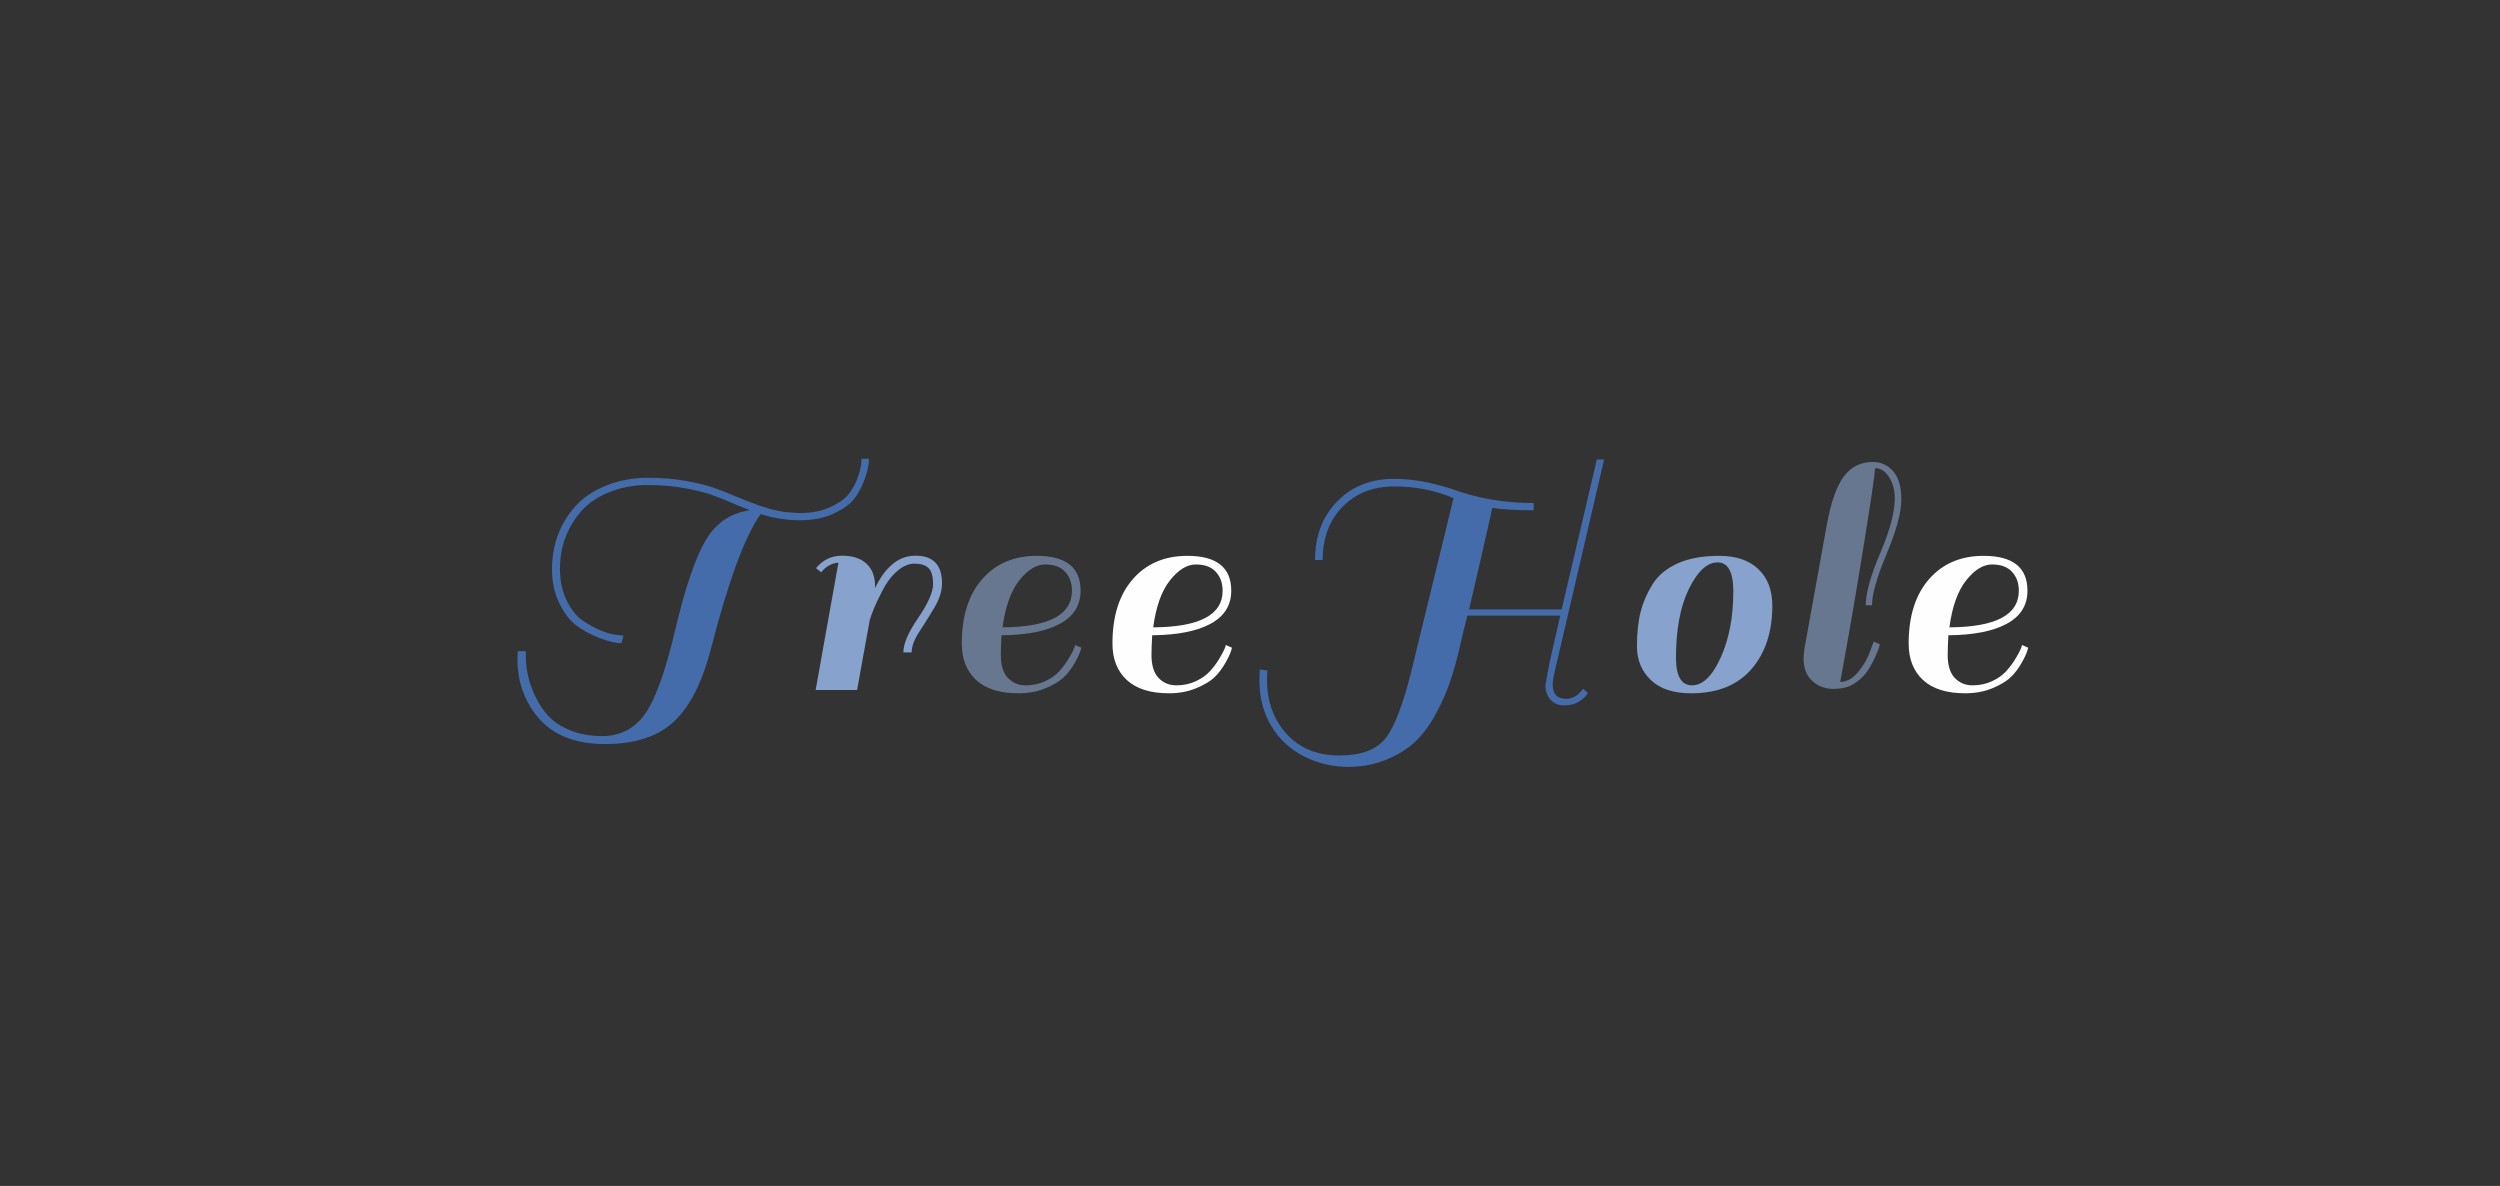 <?xml version="1.0" encoding="utf-8"?>
<svg xmlns="http://www.w3.org/2000/svg" style="margin: auto; background: none; display: block; shape-rendering: auto;" width="527" height="250" preserveAspectRatio="xMidYMid">
<rect width="100%" height="100%" fill="#333333" stroke="none"/>
<style type="text/css">
  text {
    text-anchor: middle; font-size: 80px; opacity: 0;
  }
</style>
<g style="transform-origin:263.5px 125px;transform:scale(1)">
<g transform="translate(263.5,125)">
  <g transform="translate(0,0)"><g class="path" style="transform: scale(0.91); transform-origin: -117.36px 1.778px; animation: 1s linear -0.578s infinite normal forwards running breath-6b4e6727-9b1d-4064-a69e-2cf394007787;"><path d="M17.16-14.56L17.16-14.56L17.16-14.56Q14.96-16.24 13.28-19.68L13.28-19.68L13.28-19.68Q11.60-23.12 11.60-27.44L11.60-27.44L11.60-27.44Q11.60-31.76 12.96-35.44L12.96-35.44L12.96-35.44Q14.32-39.12 17-42.12L17-42.12L17-42.12Q19.68-45.12 24.16-46.92L24.16-46.92L24.16-46.92Q28.64-48.72 33.68-48.72L33.68-48.72L33.68-48.72Q38.72-48.72 42.80-47.96L42.80-47.96L42.80-47.96Q46.88-47.20 49.20-46.36L49.20-46.36L49.20-46.36Q51.52-45.52 53.32-44.76L53.32-44.76L53.32-44.76Q55.12-44 56.24-43.56L56.24-43.56L56.24-43.56Q57.36-43.12 57.60-43.04L57.60-43.04L57.60-43.04Q57.84-42.96 58.88-42.56L58.88-42.56L58.88-42.56Q59.92-42.16 60.28-42.08L60.28-42.08L60.28-42.08Q60.64-42 61.56-41.68L61.56-41.68L61.56-41.68Q62.48-41.36 63-41.28L63-41.28L63-41.28Q63.52-41.20 64.40-41L64.40-41L64.40-41Q65.28-40.80 65.92-40.76L65.92-40.76L65.92-40.76Q66.56-40.72 67.44-40.64L67.44-40.64L67.44-40.64Q68.32-40.56 69.12-40.56L69.12-40.56L69.12-40.56Q73.04-40.56 75.96-41.88L75.96-41.88L75.96-41.88Q78.88-43.20 80.20-44.80L80.20-44.80L80.20-44.80Q81.52-46.40 82.32-48.48L82.32-48.48L82.32-48.48Q83.28-51.04 83.28-53.12L83.28-53.12L85.04-53.12L85.04-53.12Q85.04-51.20 84.04-48.44L84.04-48.44L84.04-48.44Q83.04-45.68 81.56-43.80L81.56-43.80L81.56-43.80Q80.08-41.92 76.80-40.40L76.80-40.40L76.80-40.40Q73.52-38.88 69-38.88L69-38.88L69-38.88Q64.48-38.88 59.92-40.32L59.92-40.32L59.92-40.32Q54.48-32.64 48.48-9.36L48.48-9.36L48.48-9.36Q45.52 2.32 39.96 7.64L39.96 7.64L39.96 7.64Q34.40 12.96 23.88 12.96L23.88 12.96L23.88 12.96Q13.36 12.96 8.16 6.56L8.16 6.56L8.16 6.56Q3.60 0.88 3.60-6.64L3.60-6.64L3.60-6.64Q3.60-7.60 3.68-8.56L3.68-8.56L5.52-8.56L5.52-7.44L5.52-7.44Q5.52-1.92 8.48 3.36L8.48 3.36L8.48 3.36Q9.76 5.60 11.56 7.24L11.56 7.24L11.56 7.24Q13.36 8.88 16.40 10L16.40 10L16.40 10Q19.44 11.12 23.20 11.12L23.20 11.12L23.20 11.12Q29.44 11.12 33.08 6.08L33.08 6.08L33.08 6.08Q36.72 1.04 40.12-13.40L40.12-13.40L40.12-13.40Q43.52-27.84 47.08-34.04L47.08-34.04L47.08-34.04Q50.64-40.24 57.44-41.20L57.44-41.20L57.44-41.20Q55.36-42 53.04-43L53.04-43L53.04-43Q50.72-44 48.60-44.76L48.60-44.76L48.60-44.76Q46.48-45.52 42.52-46.28L42.52-46.28L42.52-46.28Q38.56-47.04 33.68-47.04L33.68-47.04L33.68-47.04Q28.80-47.04 24.60-45.28L24.60-45.28L24.60-45.28Q20.40-43.52 18.08-40.64L18.08-40.64L18.08-40.64Q13.44-35.04 13.44-27.68L13.44-27.68L13.44-27.68Q13.44-23.52 14.96-20.36L14.96-20.36L14.96-20.36Q16.48-17.20 18.64-15.68L18.64-15.68L18.64-15.68Q23.04-12.72 26.64-12.32L26.64-12.32L28.16-12.16L27.68-10.40L27.68-10.40Q25.68-10.40 22.52-11.64L22.52-11.64L22.52-11.64Q19.36-12.88 17.16-14.56" fill="#456caa" stroke="none" stroke-width="none" transform="translate(-161.68,21.858)" style="fill: rgb(69, 108, 170);"></path></g><g class="path" style="transform: scale(0.91); transform-origin: -78.24px 6.298px; animation: 1s linear -0.495s infinite normal forwards running breath-6b4e6727-9b1d-4064-a69e-2cf394007787;"><path d="M70.08-27.28L68.88-28.24L68.88-28.24Q71.28-31.12 74.92-31.12L74.92-31.12L74.92-31.12Q78.56-31.12 80.56-29.28L80.56-29.28L80.56-29.28Q82.56-27.44 82.56-24.08L82.56-24.08L82.56-23.60L82.56-23.60Q86.16-31.12 91.92-31.12L91.92-31.12L91.92-31.12Q98.08-31.12 98.08-24.72L98.08-24.72L98.08-24.72Q98.08-22.08 96.32-19.12L96.32-19.12L96.32-19.12Q94.56-16.16 92.80-13.48L92.80-13.48L92.80-13.48Q91.04-10.80 91.04-8.72L91.04-8.72L89.12-8.72L89.12-8.72Q89.12-11.68 92.56-16.72L92.56-16.72L92.56-16.72Q96-21.76 96-24.52L96-24.52L96-24.52Q96-27.28 94.92-28.28L94.92-28.28L94.92-28.28Q93.84-29.28 91.72-29.28L91.72-29.28L91.72-29.28Q89.60-29.28 87.56-27.44L87.56-27.44L87.56-27.44Q85.52-25.60 84.16-22.80L84.16-22.80L84.16-22.80Q82-18.64 81.28-16L81.28-16L81.28-15.92L78.40 0L68.80 0L74.08-29.52L74.08-29.52Q71.68-29.28 70.08-27.28L70.08-27.28" fill="#456caa" stroke="none" stroke-width="none" transform="translate(-161.68,21.858)" style="fill: rgb(136, 162, 206);"></path></g><g class="path" style="transform: scale(0.91); transform-origin: -48.16px 6.658px; animation: 1s linear -0.412s infinite normal forwards running breath-6b4e6727-9b1d-4064-a69e-2cf394007787;"><path d="M117.04-31.12L117.04-31.12L117.04-31.12Q127.20-31.12 127.20-23.04L127.20-23.04L127.20-23.04Q127.20-18 122.44-15.40L122.44-15.40L122.44-15.40Q117.68-12.80 108.88-12.72L108.88-12.72L108.88-12.72Q108.72-9.84 108.72-8.16L108.72-8.16L108.72-8.16Q108.72-4.56 110.36-2.84L110.36-2.84L110.36-2.84Q112-1.12 114.48-1.12L114.48-1.12L114.48-1.12Q116.96-1.12 119-2.08L119-2.08L119-2.08Q121.04-3.04 122.24-4.36L122.24-4.36L122.24-4.36Q123.44-5.68 124.32-7.12L124.32-7.12L124.32-7.12Q125.92-9.76 125.92-10.48L125.92-10.48L127.36-9.84L127.36-9.84Q127.12-8.56 125.92-6.44L125.92-6.44L125.92-6.44Q124.72-4.32 123.28-2.96L123.28-2.96L123.28-2.96Q121.84-1.60 119.04-0.44L119.04-0.44L119.04-0.44Q116.24 0.72 112.80 0.72L112.80 0.72L112.80 0.72Q106.32 0.72 103-2.36L103-2.36L103-2.36Q99.68-5.44 99.68-10.80L99.68-10.80L99.68-10.80Q99.68-20.32 104.40-25.72L104.40-25.72L104.40-25.72Q109.12-31.12 117.04-31.12zM125.20-23.04L125.20-23.04Q125.20-25.68 123.64-27.40L123.64-27.40L123.64-27.40Q122.08-29.12 119-29.12L119-29.12L119-29.12Q115.92-29.12 113-25.44L113-25.44L113-25.44Q110.08-21.76 109.12-14.56L109.12-14.56L109.12-14.56Q125.20-14.64 125.20-23.04L125.20-23.04" fill="#456caa" stroke="none" stroke-width="none" transform="translate(-161.68,21.858)" style="fill: rgb(104, 119, 144);"></path></g><g class="path" style="transform: scale(0.91); transform-origin: -16.4px 6.658px; animation: 1s linear -0.33s infinite normal forwards running breath-6b4e6727-9b1d-4064-a69e-2cf394007787;"><path d="M148.80-31.12L148.80-31.12L148.80-31.12Q158.96-31.12 158.96-23.04L158.96-23.04L158.96-23.04Q158.96-18 154.20-15.40L154.20-15.40L154.20-15.40Q149.44-12.80 140.64-12.72L140.64-12.72L140.64-12.72Q140.48-9.84 140.48-8.16L140.48-8.16L140.48-8.16Q140.48-4.56 142.12-2.84L142.12-2.84L142.12-2.84Q143.76-1.12 146.24-1.12L146.24-1.12L146.24-1.12Q148.72-1.12 150.76-2.08L150.76-2.08L150.76-2.08Q152.80-3.04 154-4.36L154-4.36L154-4.36Q155.20-5.68 156.08-7.12L156.08-7.12L156.08-7.12Q157.68-9.76 157.68-10.48L157.68-10.48L159.12-9.84L159.12-9.84Q158.88-8.56 157.68-6.44L157.68-6.44L157.68-6.44Q156.48-4.32 155.04-2.96L155.04-2.96L155.04-2.96Q153.60-1.60 150.80-0.44L150.80-0.44L150.80-0.44Q148 0.72 144.56 0.72L144.56 0.72L144.56 0.72Q138.08 0.72 134.76-2.36L134.76-2.36L134.76-2.36Q131.44-5.44 131.44-10.80L131.44-10.80L131.44-10.80Q131.44-20.32 136.16-25.72L136.16-25.72L136.16-25.72Q140.88-31.12 148.80-31.12zM156.96-23.04L156.96-23.04Q156.96-25.68 155.40-27.40L155.40-27.40L155.40-27.40Q153.84-29.12 150.76-29.12L150.76-29.12L150.76-29.12Q147.68-29.12 144.76-25.44L144.76-25.44L144.76-25.44Q141.84-21.76 140.88-14.56L140.88-14.56L140.88-14.56Q156.96-14.64 156.96-23.04L156.96-23.04" fill="#456caa" stroke="none" stroke-width="none" transform="translate(-161.68,21.858)" style="fill: rgb(254, 254, 254);"></path></g><g class="path" style="transform: scale(0.91); transform-origin: 38.32px 4.258px; animation: 1s linear -0.247s infinite normal forwards running breath-6b4e6727-9b1d-4064-a69e-2cf394007787;"><path d="M205.04-44.24L205.04-44.24L205.04-44.24Q198.72-46.96 191.32-46.96L191.32-46.96L191.32-46.96Q183.92-46.96 179.32-42.24L179.32-42.24L179.32-42.24Q174.72-37.52 174.72-29.92L174.72-29.92L172.96-29.92L172.96-29.92Q172.96-38.24 178.08-43.48L178.08-43.48L178.08-43.48Q183.20-48.72 191.20-48.72L191.20-48.72L191.20-48.72Q197.60-48.72 205.04-46.24L205.04-46.24L205.04-46.24Q213.60-43.12 223.60-43.12L223.60-43.12L223.60-41.44L223.60-41.44Q217.60-41.44 214-42L214-42L214-42Q213.92-41.68 213.44-39.36L213.44-39.36L213.44-39.36Q210.48-26.24 208.64-18.48L208.64-18.48L230.08-18.48L238.24-53.20L239.92-53.20L228.72-5.12L228.72-5.12Q228-2.16 228-1.12L228-1.12L228-1.12Q228 2.24 231.12 2.24L231.12 2.24L231.12 2.24Q233.36 2.24 235.04-0.08L235.04-0.08L236.16 0.88L236.16 0.88Q235.60 1.92 234.16 2.84L234.16 2.84L234.16 2.84Q232.72 3.76 230.68 3.76L230.68 3.76L230.68 3.76Q228.64 3.76 227.48 2.40L227.48 2.40L227.48 2.40Q226.32 1.04 226.32-0.88L226.32-0.88L227.28-6.16L229.76-17.04L208.24-17.04L208.24-17.04Q207.36-13.68 206.48-9.76L206.48-9.76L206.48-9.76Q205.60-5.84 204.36-2.08L204.36-2.08L204.36-2.08Q203.12 1.68 200.96 5.68L200.96 5.68L200.96 5.68Q198.80 9.68 196.12 12.20L196.12 12.20L196.12 12.20Q193.44 14.72 189.40 16.36L189.40 16.36L189.40 16.36Q185.36 18 180.68 18L180.68 18L180.68 18Q176 18 171.84 16.24L171.84 16.24L171.84 16.24Q167.68 14.48 164.88 11.36L164.88 11.36L164.88 11.36Q160.08 5.84 160.08-2L160.08-2L160.08-2Q160.08-3.28 160.16-4.56L160.16-4.56L161.92-4.32L161.92-4.32Q161.84-3.20 161.84-2.08L161.84-2.08L161.84-2.08Q161.84 5.36 166.36 10.36L166.36 10.36L166.36 10.36Q170.88 15.36 178.56 15.36L178.56 15.36L178.56 15.36Q186.24 15.36 189.36 11.28L189.36 11.28L189.36 11.28Q192.48 7.20 195.32-4.40L195.32-4.40L195.32-4.40Q198.16-16 205.04-44.24" fill="#456caa" stroke="none" stroke-width="none" transform="translate(-161.68,21.858)" style="fill: rgb(69, 108, 170);"></path></g><g class="path" style="transform: scale(0.91); transform-origin: 95.84px 6.658px; animation: 1s linear -0.165s infinite normal forwards running breath-6b4e6727-9b1d-4064-a69e-2cf394007787;"><path d="M254.40 0.72L254.40 0.72Q248.24 0.72 245.04-2.36L245.04-2.36L245.04-2.36Q241.84-5.44 241.84-10.12L241.84-10.12L241.84-10.12Q241.84-14.80 242.68-18.12L242.68-18.12L242.68-18.12Q243.52-21.44 245.44-24.52L245.44-24.52L245.44-24.52Q247.36-27.60 251.24-29.36L251.24-29.36L251.24-29.36Q255.12-31.12 260.92-31.12L260.92-31.12L260.92-31.12Q266.72-31.12 269.96-28.04L269.96-28.04L269.96-28.04Q273.20-24.96 273.20-19.60L273.20-19.60L273.20-19.60Q273.20-10.48 268.36-4.88L268.36-4.88L268.36-4.88Q263.52 0.72 254.40 0.72L254.40 0.72zM250.88-7.52L250.88-7.52L250.88-7.52Q250.88-1.12 254.60-1.12L254.60-1.12L254.60-1.12Q258.32-1.12 261.24-7.56L261.24-7.56L261.24-7.56Q264.16-14 264.16-22.88L264.16-22.88L264.16-22.88Q264.16-29.60 260.52-29.60L260.52-29.60L260.52-29.60Q256.88-29.60 253.88-23.48L253.88-23.48L253.88-23.48Q250.88-17.36 250.88-7.52" fill="#456caa" stroke="none" stroke-width="none" transform="translate(-161.68,21.858)" style="fill: rgb(136, 162, 206);"></path></g><g class="path" style="transform: scale(0.91); transform-origin: 127px -3.702px; animation: 1s linear -0.083s infinite normal forwards running breath-6b4e6727-9b1d-4064-a69e-2cf394007787;"><path d="M291.76-2.88L291.76-2.88L291.76-2.88Q290.72-1.52 288.92-0.40L288.92-0.40L288.92-0.40Q287.12 0.72 284.24 0.72L284.24 0.72L284.24 0.72Q281.36 0.72 279.36-1.12L279.36-1.12L279.36-1.12Q277.36-2.96 277.36-6.32L277.36-6.32L277.36-6.32Q277.36-6.96 277.52-8.40L277.52-8.40L282.72-37.20L282.72-37.20Q284.16-45.12 286.68-48.48L286.68-48.48L286.68-48.48Q289.20-51.84 293.36-51.84L293.36-51.84L293.36-51.84Q296.24-51.84 298.12-49.68L298.12-49.68L298.12-49.68Q300-47.52 300-43.12L300-43.12L300-43.12Q300-38.72 296.60-30.56L296.60-30.56L296.60-30.56Q293.20-22.40 293.20-18.64L293.20-18.64L291.76-18.64L291.76-18.64Q291.76-22.88 295.12-30.76L295.12-30.76L295.12-30.76Q298.48-38.64 298.48-43.36L298.48-43.36L298.48-43.36Q298.48-46.24 297.16-48.32L297.16-48.32L297.16-48.32Q295.84-50.40 293.92-50.40L293.92-50.40L293.92-50.40Q293.84-48.32 291.16-31.72L291.16-31.72L291.16-31.72Q288.48-15.12 285.84-0.88L285.84-0.88L285.84-0.88Q288.08-0.88 290-3.20L290-3.20L290-3.20Q291.92-5.52 292.72-7.84L292.72-7.84L293.60-10.24L295.04-9.60L295.04-9.60Q294.80-8.48 293.80-6.36L293.80-6.36L293.80-6.36Q292.80-4.24 291.76-2.88" fill="#456caa" stroke="none" stroke-width="none" transform="translate(-161.68,21.858)" style="fill: rgb(104, 119, 144);"></path></g><g class="path" style="transform: scale(0.91); transform-origin: 151.44px 6.658px; animation: 1s linear 0s infinite normal forwards running breath-6b4e6727-9b1d-4064-a69e-2cf394007787;"><path d="M316.64-31.12L316.64-31.12L316.64-31.12Q326.80-31.12 326.80-23.04L326.80-23.04L326.80-23.04Q326.80-18 322.04-15.40L322.04-15.40L322.04-15.40Q317.28-12.80 308.48-12.72L308.48-12.72L308.48-12.72Q308.32-9.84 308.32-8.16L308.32-8.16L308.32-8.16Q308.32-4.56 309.96-2.84L309.96-2.84L309.96-2.84Q311.60-1.12 314.08-1.12L314.08-1.12L314.08-1.12Q316.56-1.12 318.60-2.08L318.60-2.08L318.60-2.08Q320.64-3.04 321.84-4.36L321.84-4.36L321.84-4.36Q323.04-5.68 323.92-7.12L323.92-7.12L323.92-7.12Q325.52-9.76 325.52-10.48L325.52-10.48L326.96-9.84L326.96-9.84Q326.72-8.56 325.52-6.44L325.52-6.44L325.52-6.44Q324.32-4.32 322.88-2.96L322.88-2.96L322.88-2.96Q321.44-1.60 318.64-0.44L318.64-0.44L318.64-0.44Q315.84 0.72 312.40 0.72L312.40 0.72L312.40 0.72Q305.92 0.72 302.60-2.36L302.60-2.36L302.60-2.36Q299.28-5.44 299.28-10.80L299.28-10.80L299.28-10.80Q299.28-20.32 304-25.72L304-25.72L304-25.72Q308.72-31.12 316.64-31.12zM324.80-23.04L324.80-23.04Q324.80-25.68 323.24-27.40L323.24-27.40L323.24-27.40Q321.68-29.12 318.60-29.12L318.60-29.12L318.60-29.12Q315.52-29.12 312.60-25.44L312.60-25.44L312.60-25.44Q309.68-21.76 308.72-14.56L308.72-14.56L308.72-14.56Q324.80-14.64 324.80-23.04L324.80-23.04" fill="#456caa" stroke="none" stroke-width="none" transform="translate(-161.68,21.858)" style="fill: rgb(254, 254, 254);"></path></g></g>
</g>
</g>
<style id="breath-6b4e6727-9b1d-4064-a69e-2cf394007787" data-anikit="">@keyframes breath-6b4e6727-9b1d-4064-a69e-2cf394007787
{
  0% {
    animation-timing-function: cubic-bezier(0.965,0.241,-0.07,0.791);
    transform: scale(0.91);
  }
  51% {
    animation-timing-function: cubic-bezier(0.923,0.263,-0.031,0.763);
    transform: scale(1.03);
  }
  100% {
    transform: scale(0.91);
  }
}</style></svg>